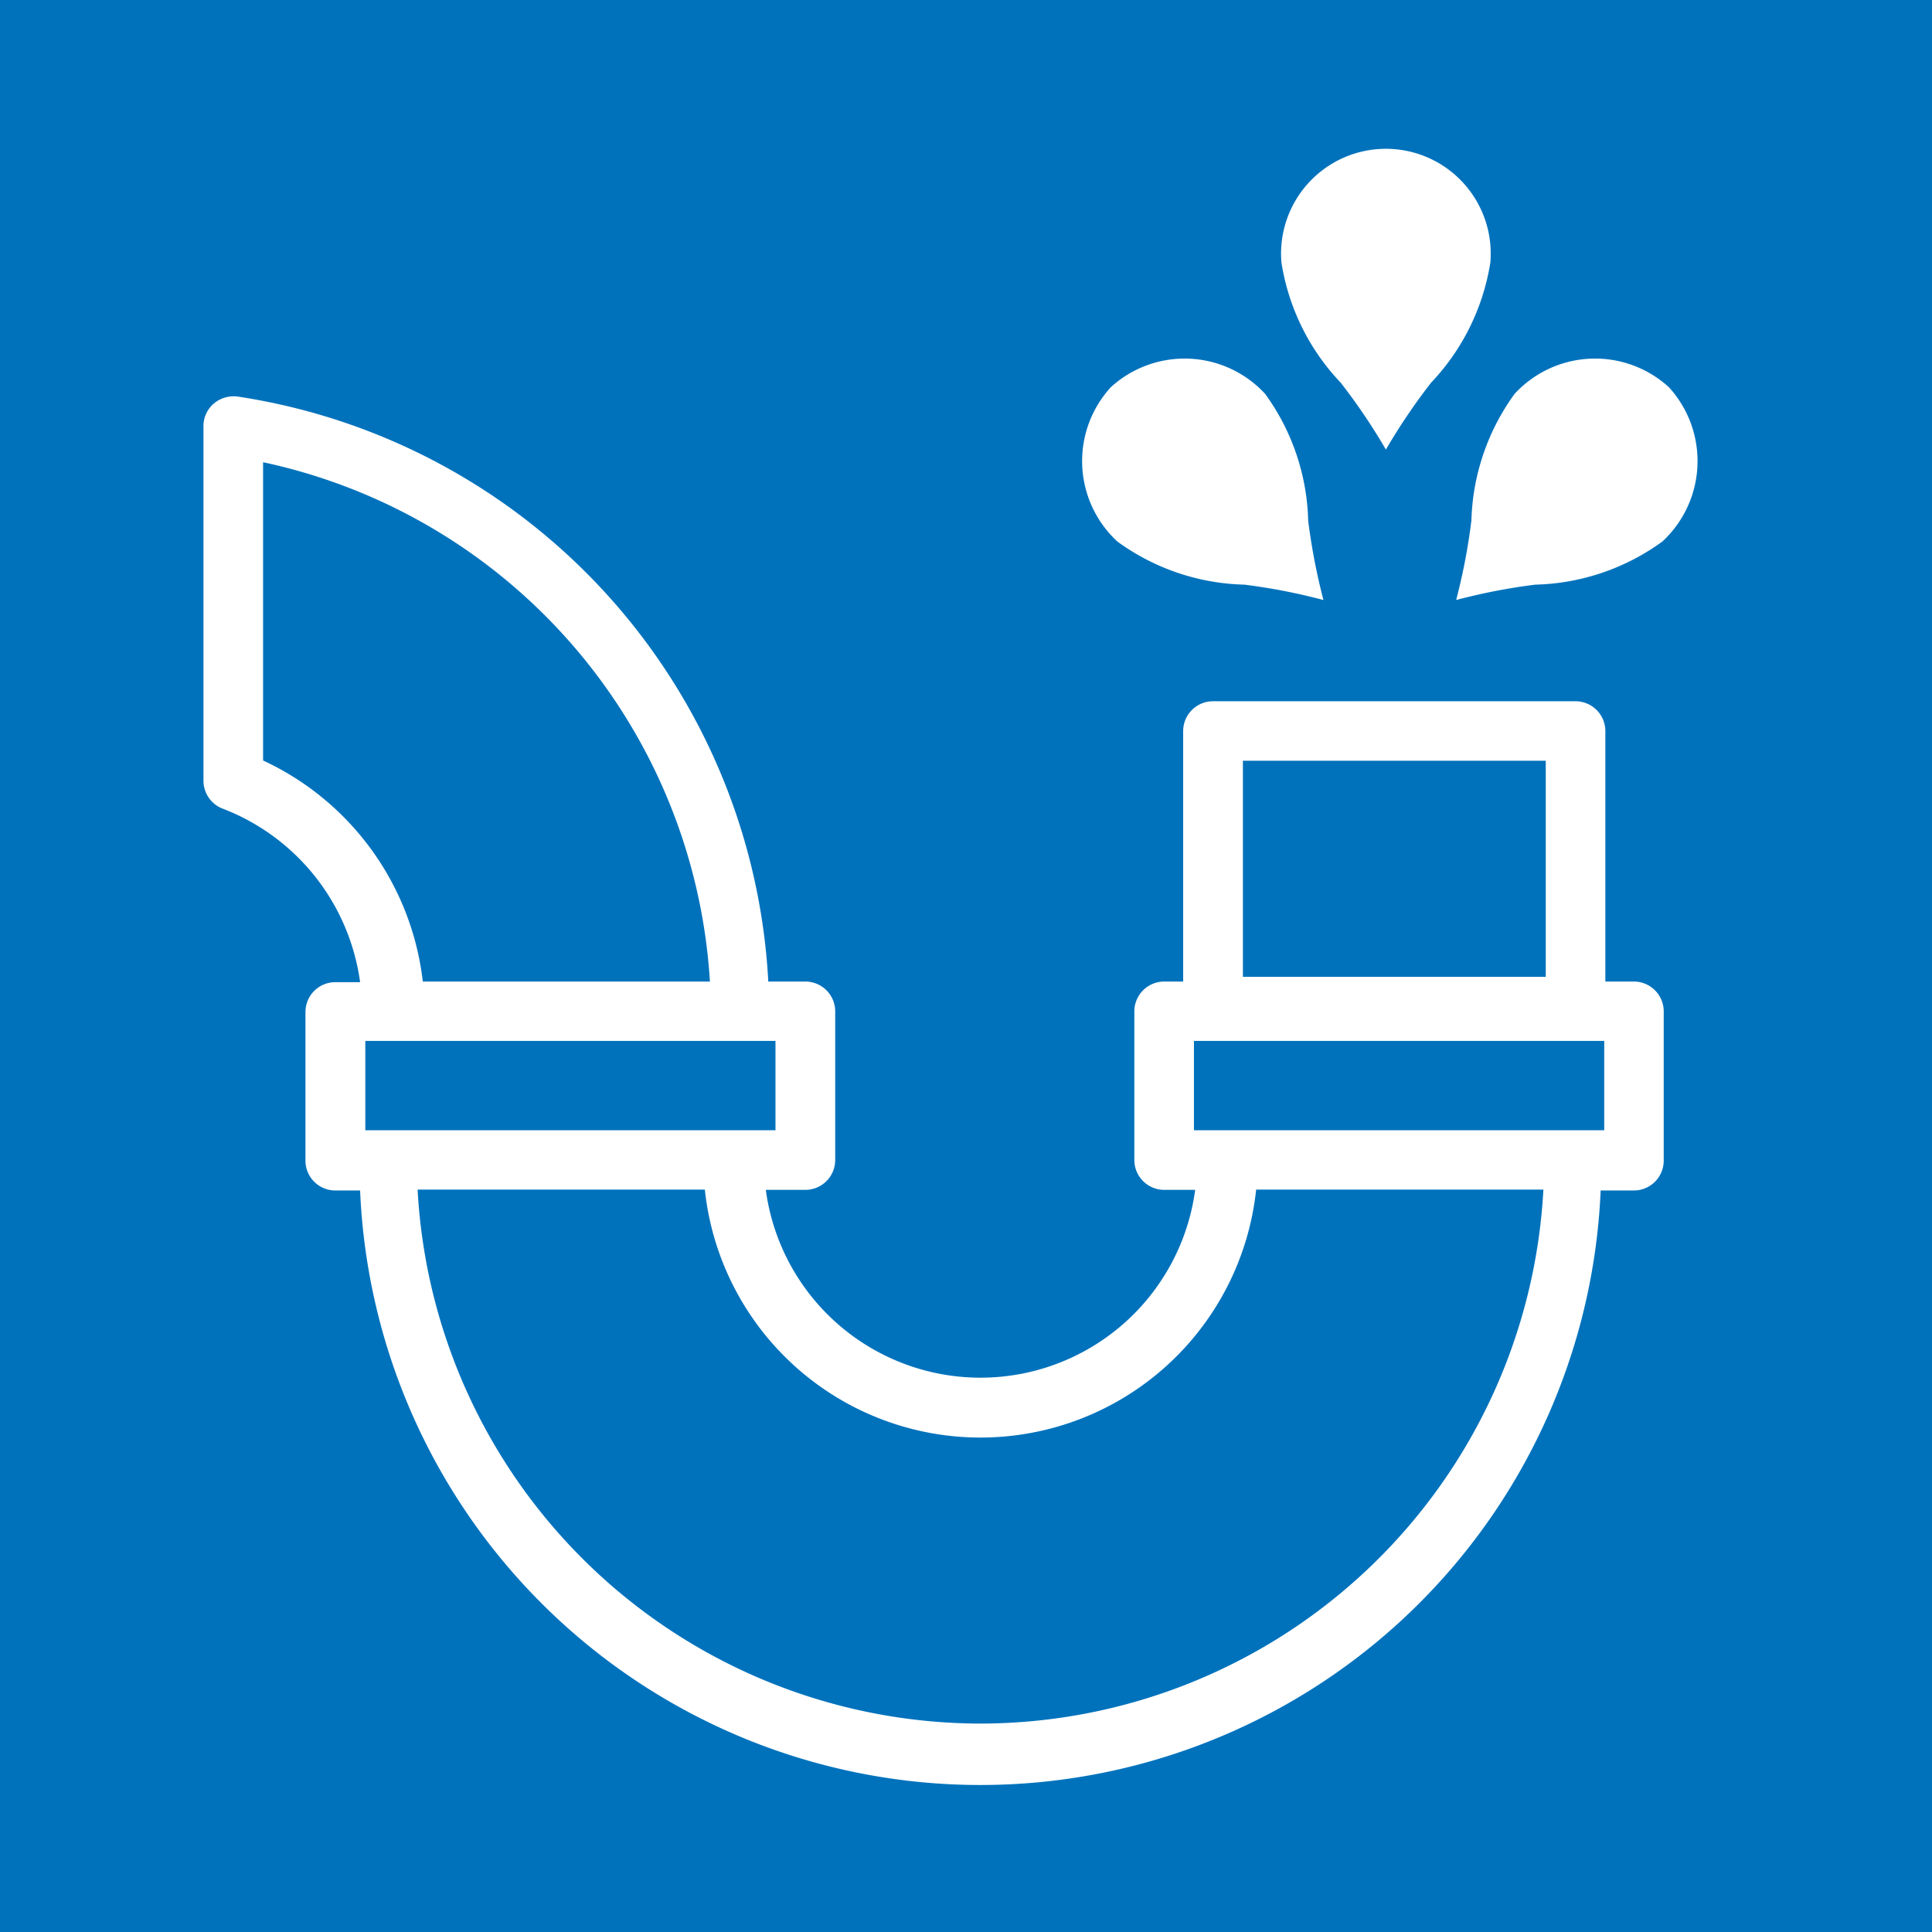 <svg xmlns="http://www.w3.org/2000/svg" width="5.5mm" height="5.5mm" viewBox="0 0 15.591 15.591">
  <rect width="15.591" height="15.591" fill="#0072bc"/>
  <g>
    <path d="M13.186,7.921h-.231V5.9a.241.241,0,0,0-.24-.241H9.789a.241.241,0,0,0-.241.241V7.921H9.394a.241.241,0,0,0-.24.241v1.2a.241.241,0,0,0,.24.24h.251a1.748,1.748,0,0,1-3.465,0H6.5a.241.241,0,0,0,.24-.24v-1.2a.241.241,0,0,0-.24-.241H6.2A5.045,5.045,0,0,0,1.917,3.2a.25.25,0,0,0-.191.056.239.239,0,0,0-.084.182V6.3a.241.241,0,0,0,.156.226,1.753,1.753,0,0,1,1.108,1.4h-.2a.241.241,0,0,0-.241.241v1.2a.241.241,0,0,0,.241.24h.2a5.01,5.01,0,0,0,10.011,0h.268a.241.241,0,0,0,.241-.24v-1.2A.241.241,0,0,0,13.186,7.921ZM10.03,6.139h2.444V7.883H10.03ZM6.258,9.121H2.948V8.4h3.31ZM2.123,6.137V3.73A4.571,4.571,0,0,1,5.729,7.921H3.412A2.251,2.251,0,0,0,2.123,6.137Zm5.79,7.772A4.555,4.555,0,0,1,3.37,9.6H5.688a2.237,2.237,0,0,0,4.449,0h2.318A4.554,4.554,0,0,1,7.913,13.909Zm5.033-4.788H9.635V8.4h3.311Z" fill="#fff"/>
    <path d="M11.184,3.628a4.9,4.9,0,0,1,.364-.539,1.82,1.82,0,0,0,.479-.971.846.846,0,1,0-1.686,0,1.812,1.812,0,0,0,.479.971A4.9,4.9,0,0,1,11.184,3.628Z" fill="#fff"/>
    <path d="M10.042,4.718a4.827,4.827,0,0,1,.638.124,5.008,5.008,0,0,1-.123-.639,1.816,1.816,0,0,0-.348-1.025.883.883,0,0,0-1.245-.053A.883.883,0,0,0,9.017,4.37,1.813,1.813,0,0,0,10.042,4.718Z" fill="#fff"/>
    <path d="M11.751,4.842a4.842,4.842,0,0,1,.639-.124,1.816,1.816,0,0,0,1.025-.348.884.884,0,0,0,.053-1.245.883.883,0,0,0-1.245.053A1.823,1.823,0,0,0,11.874,4.2,4.84,4.84,0,0,1,11.751,4.842Z" fill="#fff"/>
  </g>
</svg>
